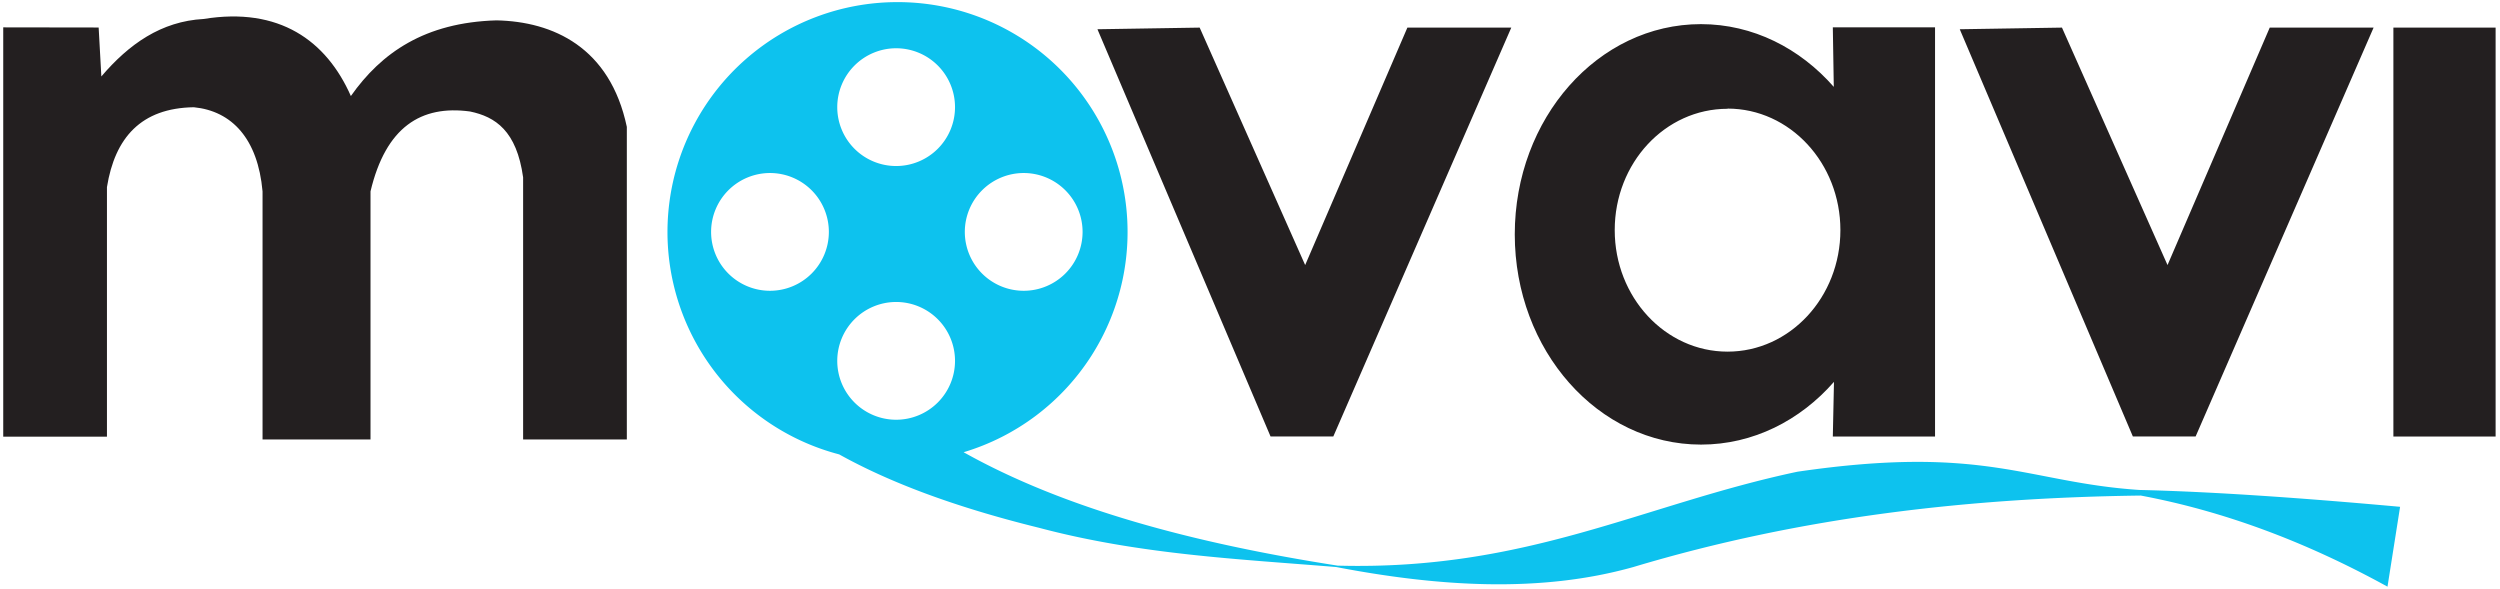 <svg id="logo" xmlns="http://www.w3.org/2000/svg" viewBox="0 0 518 122"><defs><style>.cls-1{fill:#231f20;}.cls-1,.cls-2{fill-rule:evenodd;}.cls-2{fill:#0dc2ee;}</style></defs><title>logo</title><g id="logo-2" data-name="logo"><path id="bukv" class="cls-1" d="M.67,5.67V90.48H22.16V38.77c1.65-10.24,7.07-16.38,18-16.55C48.1,23,53.43,28.81,54.4,39.65V91.06H76.77V39.65C79.94,26.32,87.24,21.72,97.39,23.1c5.25,1.09,9.66,4,11,13.65V91.06h21.49V26.29c-3.49-16.51-15.3-21.83-27-22.07C88,4.65,79,10.95,72.7,19.9,67.62,8.4,57.84,1.39,42.2,3.93,33.39,4.41,26.71,9.15,21,15.84L20.44,5.7.67,5.67Zm495.24.05h21.18V90.45H495.91V5.72Zm-89.85.34,35.87,84.38h13L491.81,5.72H470.29l-21.18,49.2L427.24,5.72l-21.18.34ZM352.43,5c10.78,0,20.52,5,27.53,13l-.2-12.34h21.18V90.45H379.76L380,79.12c-7,8-16.75,13-27.54,13-21.32,0-38.6-19.51-38.6-43.56S331.11,5,352.43,5Zm5.52,17.5c12.91,0,23.38,11.28,23.38,25.18s-10.47,25.18-23.38,25.18-23.38-11.28-23.38-25.18S345,22.54,357.95,22.54ZM227.39,6.06l35.87,84.38h13L313.14,5.72H291.61l-21.18,49.2L248.57,5.72l-21.18.34Z"/><path id="cat" class="cls-2" d="M186,.44A47.63,47.63,0,0,1,199.66,93.7c20.76,11.64,47.47,18.82,77.51,23.5,39.31,1.06,63.22-12.68,95.26-19.46,39-5.71,47.53,2.23,70.87,3.78,14.71.34,33.11,1.6,54,3.49l-2.61,16.55q-25.56-14.09-51.12-18.88c-35,.45-70.09,4.29-105.14,14.81-19.25,5.41-40.29,4.08-61.57,0-20.16-1.66-40.63-2.57-61.57-8.13-17.84-4.4-31.22-9.54-41.41-15.21A47.63,47.63,0,0,1,186,.44ZM185.68,10a12.2,12.2,0,1,1-12.2,12.2A12.21,12.21,0,0,1,185.68,10Zm0,52.57a12.2,12.2,0,1,1-12.2,12.2,12.21,12.21,0,0,1,12.2-12.2Zm26.43-26.72a12.2,12.2,0,1,1-12.2,12.2,12.21,12.21,0,0,1,12.2-12.2Zm-52.57,0a12.2,12.2,0,1,1-12.2,12.2,12.21,12.21,0,0,1,12.2-12.2Z"/></g></svg>
